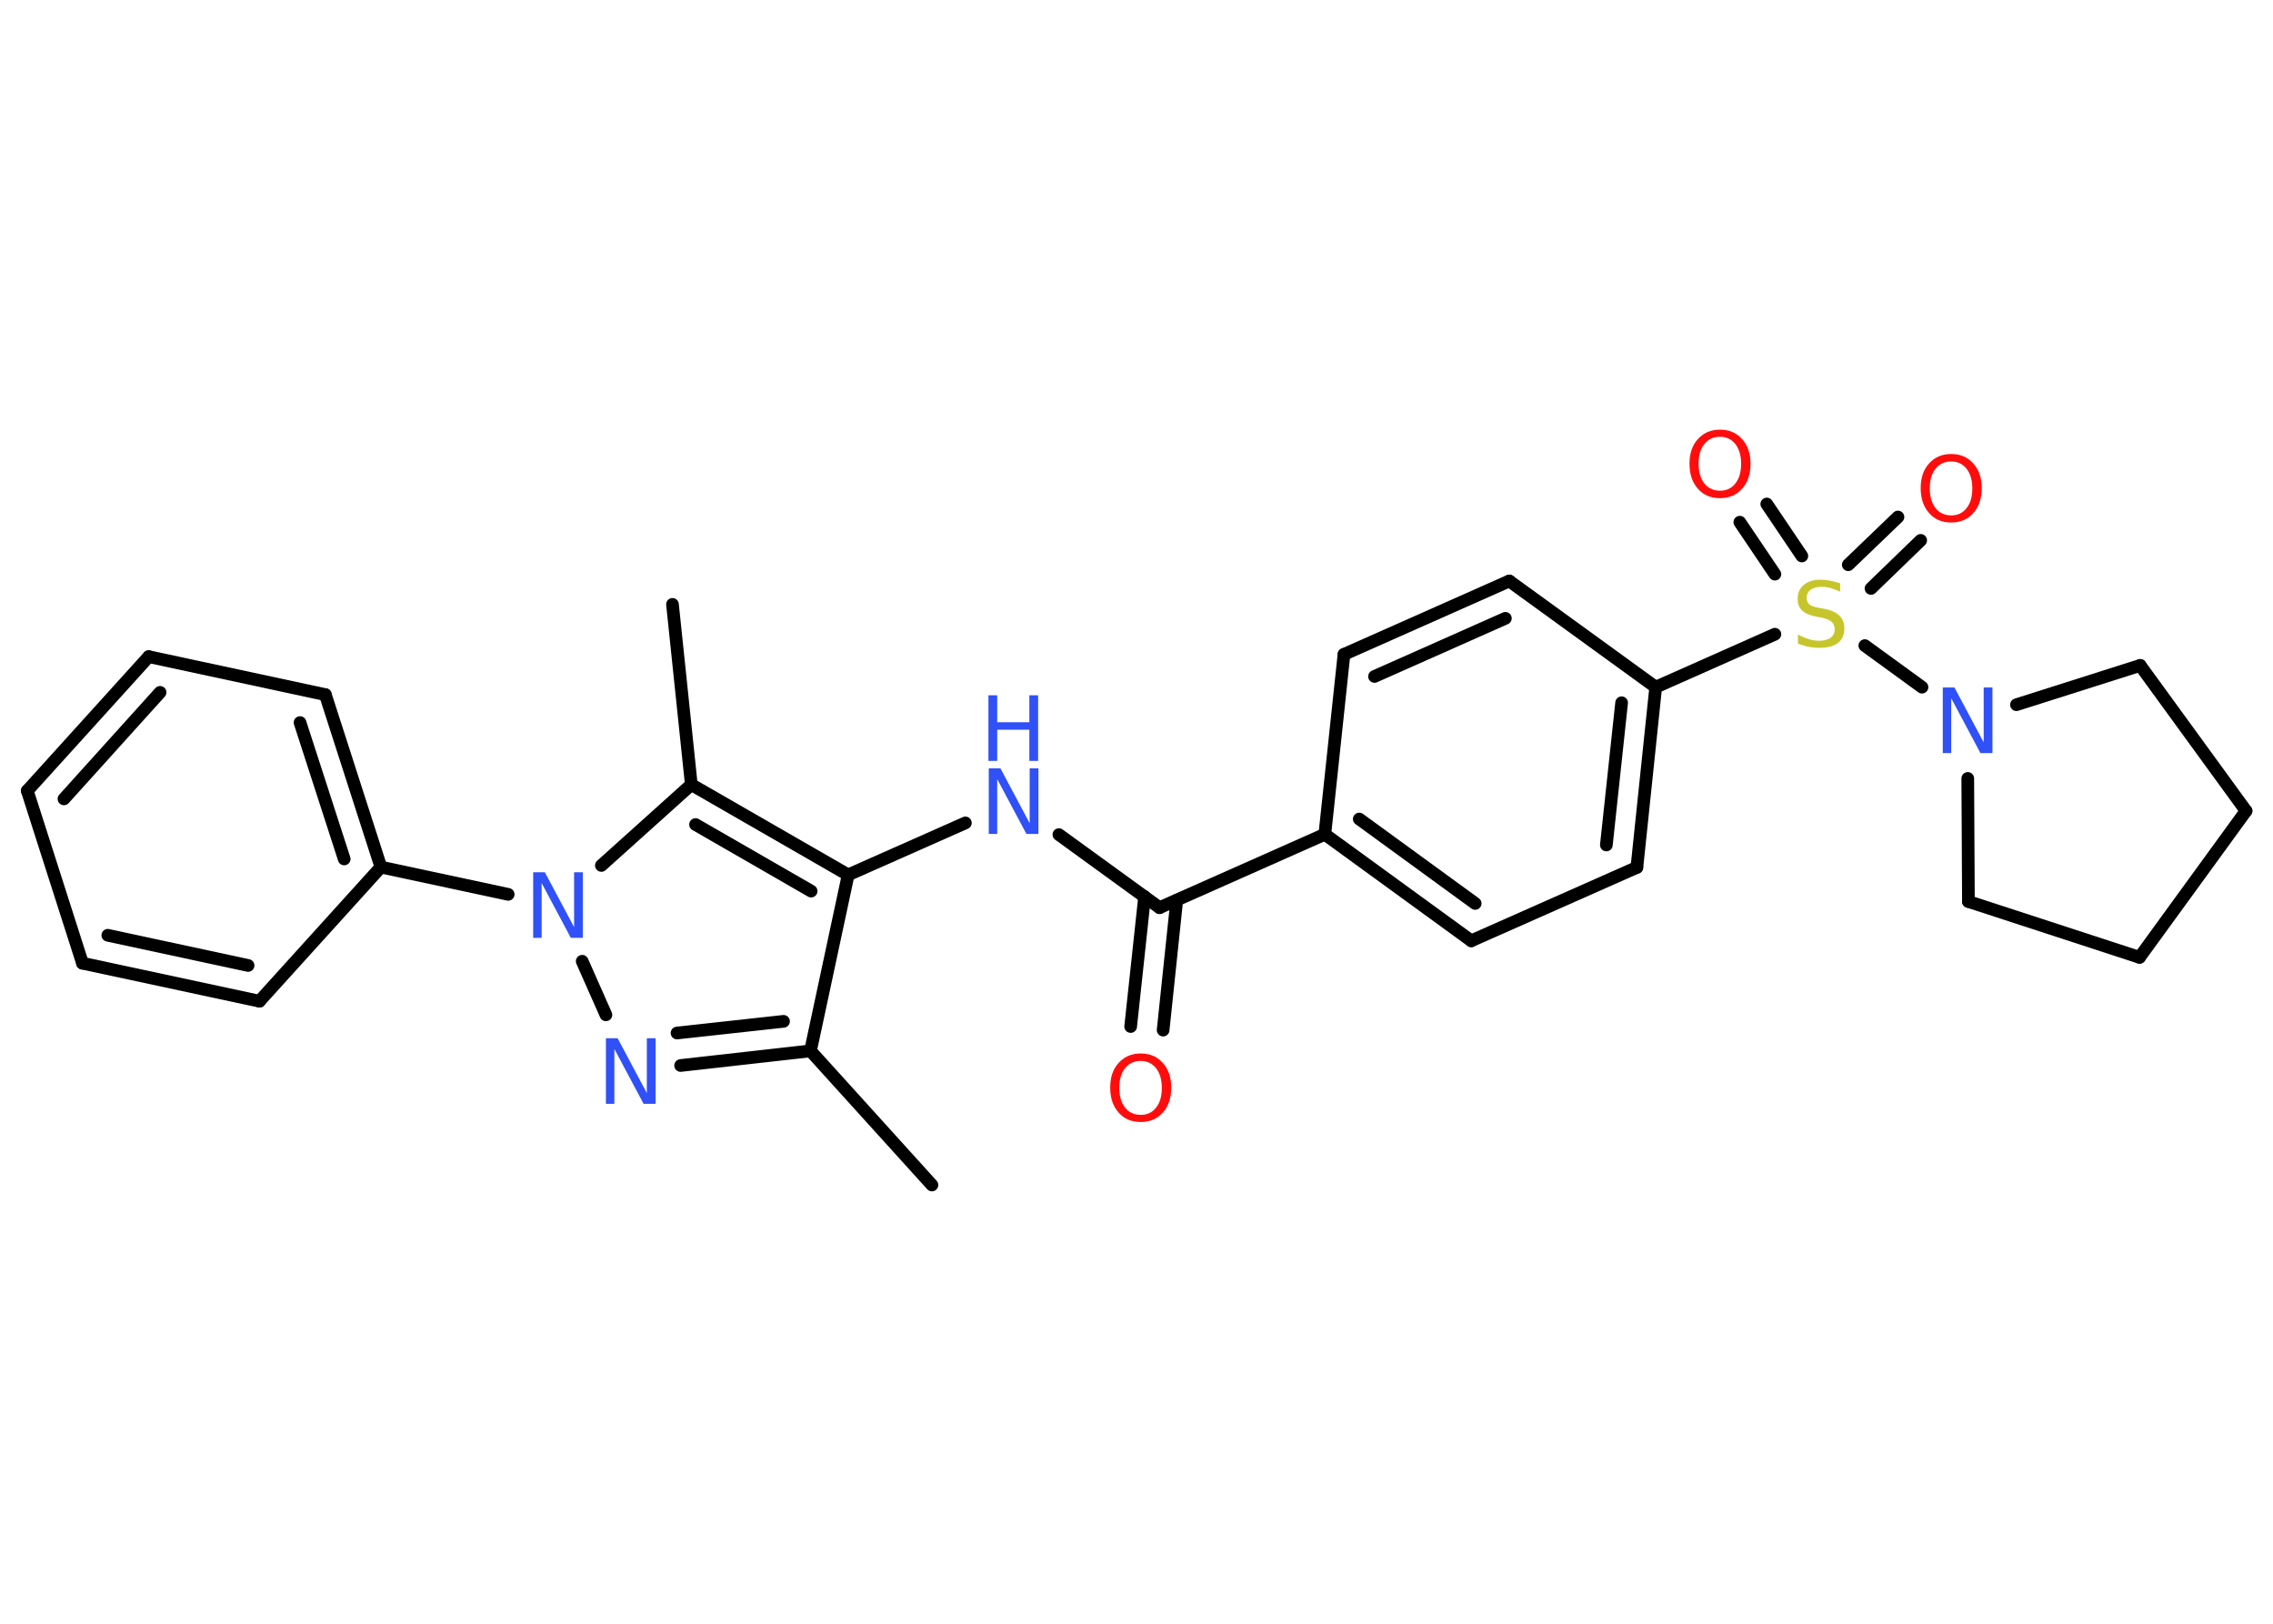 <?xml version='1.0' encoding='UTF-8'?>
<!DOCTYPE svg PUBLIC "-//W3C//DTD SVG 1.1//EN" "http://www.w3.org/Graphics/SVG/1.1/DTD/svg11.dtd">
<svg version='1.2' xmlns='http://www.w3.org/2000/svg' xmlns:xlink='http://www.w3.org/1999/xlink' width='70.0mm' height='50.0mm' viewBox='0 0 70.0 50.0'>
  <desc>Generated by the Chemistry Development Kit (http://github.com/cdk)</desc>
  <g stroke-linecap='round' stroke-linejoin='round' stroke='#000000' stroke-width='.39' fill='#3050F8'>
    <rect x='.0' y='.0' width='70.0' height='50.0' fill='#FFFFFF' stroke='none'/>
    <g id='mol1' class='mol'>
      <line id='mol1bnd1' class='bond' x1='28.7' y1='36.49' x2='24.96' y2='32.36'/>
      <g id='mol1bnd2' class='bond'>
        <line x1='20.96' y1='32.81' x2='24.96' y2='32.36'/>
        <line x1='20.85' y1='31.81' x2='24.13' y2='31.45'/>
      </g>
      <line id='mol1bnd3' class='bond' x1='18.66' y1='31.25' x2='17.93' y2='29.6'/>
      <line id='mol1bnd4' class='bond' x1='15.65' y1='27.54' x2='11.73' y2='26.7'/>
      <g id='mol1bnd5' class='bond'>
        <line x1='11.73' y1='26.7' x2='10.02' y2='21.39'/>
        <line x1='10.6' y1='26.45' x2='9.24' y2='22.25'/>
      </g>
      <line id='mol1bnd6' class='bond' x1='10.02' y1='21.39' x2='4.58' y2='20.22'/>
      <g id='mol1bnd7' class='bond'>
        <line x1='4.58' y1='20.22' x2='.84' y2='24.35'/>
        <line x1='4.93' y1='21.32' x2='1.97' y2='24.6'/>
      </g>
      <line id='mol1bnd8' class='bond' x1='.84' y1='24.35' x2='2.54' y2='29.66'/>
      <g id='mol1bnd9' class='bond'>
        <line x1='2.54' y1='29.66' x2='7.99' y2='30.83'/>
        <line x1='3.32' y1='28.8' x2='7.64' y2='29.73'/>
      </g>
      <line id='mol1bnd10' class='bond' x1='11.73' y1='26.7' x2='7.99' y2='30.83'/>
      <line id='mol1bnd11' class='bond' x1='18.52' y1='26.65' x2='21.29' y2='24.16'/>
      <line id='mol1bnd12' class='bond' x1='21.29' y1='24.16' x2='20.71' y2='18.61'/>
      <g id='mol1bnd13' class='bond'>
        <line x1='26.12' y1='26.94' x2='21.29' y2='24.16'/>
        <line x1='24.98' y1='27.44' x2='21.42' y2='25.39'/>
      </g>
      <line id='mol1bnd14' class='bond' x1='24.96' y1='32.36' x2='26.12' y2='26.94'/>
      <line id='mol1bnd15' class='bond' x1='26.12' y1='26.94' x2='29.73' y2='25.34'/>
      <line id='mol1bnd16' class='bond' x1='32.61' y1='25.7' x2='35.71' y2='27.95'/>
      <g id='mol1bnd17' class='bond'>
        <line x1='36.24' y1='27.72' x2='35.82' y2='31.72'/>
        <line x1='35.25' y1='27.61' x2='34.82' y2='31.61'/>
      </g>
      <line id='mol1bnd18' class='bond' x1='35.71' y1='27.95' x2='40.8' y2='25.69'/>
      <g id='mol1bnd19' class='bond'>
        <line x1='40.8' y1='25.69' x2='45.31' y2='28.97'/>
        <line x1='41.86' y1='25.22' x2='45.43' y2='27.82'/>
      </g>
      <line id='mol1bnd20' class='bond' x1='45.31' y1='28.97' x2='50.41' y2='26.71'/>
      <g id='mol1bnd21' class='bond'>
        <line x1='50.41' y1='26.71' x2='50.99' y2='21.16'/>
        <line x1='49.47' y1='26.02' x2='49.94' y2='21.64'/>
      </g>
      <line id='mol1bnd22' class='bond' x1='50.99' y1='21.16' x2='54.66' y2='19.53'/>
      <g id='mol1bnd23' class='bond'>
        <line x1='56.92' y1='17.39' x2='58.45' y2='15.92'/>
        <line x1='57.62' y1='18.12' x2='59.15' y2='16.64'/>
      </g>
      <g id='mol1bnd24' class='bond'>
        <line x1='54.66' y1='17.68' x2='53.58' y2='16.08'/>
        <line x1='55.49' y1='17.12' x2='54.41' y2='15.52'/>
      </g>
      <line id='mol1bnd25' class='bond' x1='57.43' y1='19.88' x2='59.19' y2='21.16'/>
      <line id='mol1bnd26' class='bond' x1='62.1' y1='21.7' x2='65.91' y2='20.49'/>
      <line id='mol1bnd27' class='bond' x1='65.91' y1='20.49' x2='69.17' y2='24.97'/>
      <line id='mol1bnd28' class='bond' x1='69.17' y1='24.97' x2='65.89' y2='29.48'/>
      <line id='mol1bnd29' class='bond' x1='65.89' y1='29.48' x2='60.62' y2='27.76'/>
      <line id='mol1bnd30' class='bond' x1='60.6' y1='23.97' x2='60.62' y2='27.76'/>
      <line id='mol1bnd31' class='bond' x1='50.99' y1='21.16' x2='46.48' y2='17.89'/>
      <g id='mol1bnd32' class='bond'>
        <line x1='46.48' y1='17.89' x2='41.39' y2='20.15'/>
        <line x1='46.36' y1='19.04' x2='42.33' y2='20.83'/>
      </g>
      <line id='mol1bnd33' class='bond' x1='40.8' y1='25.69' x2='41.39' y2='20.15'/>
      <path id='mol1atm3' class='atom' d='M18.65 31.97h.37l.9 1.69v-1.69h.27v2.02h-.37l-.9 -1.69v1.69h-.26v-2.02z' stroke='none'/>
      <path id='mol1atm4' class='atom' d='M16.41 26.86h.37l.9 1.69v-1.69h.27v2.02h-.37l-.9 -1.69v1.69h-.26v-2.02z' stroke='none'/>
      <g id='mol1atm14' class='atom'>
        <path d='M30.44 23.66h.37l.9 1.69v-1.69h.27v2.02h-.37l-.9 -1.69v1.69h-.26v-2.02z' stroke='none'/>
        <path d='M30.44 21.41h.27v.83h.99v-.83h.27v2.02h-.27v-.96h-.99v.96h-.27v-2.02z' stroke='none'/>
      </g>
      <path id='mol1atm16' class='atom' d='M35.13 32.67q-.3 .0 -.48 .22q-.18 .22 -.18 .61q.0 .38 .18 .61q.18 .22 .48 .22q.3 .0 .47 -.22q.18 -.22 .18 -.61q.0 -.38 -.18 -.61q-.18 -.22 -.47 -.22zM35.13 32.44q.42 .0 .68 .29q.26 .29 .26 .76q.0 .48 -.26 .77q-.26 .29 -.68 .29q-.43 .0 -.68 -.29q-.26 -.29 -.26 -.77q.0 -.48 .26 -.76q.26 -.29 .68 -.29z' stroke='none' fill='#FF0D0D'/>
      <path id='mol1atm21' class='atom' d='M56.67 17.95v.27q-.15 -.07 -.29 -.11q-.14 -.04 -.27 -.04q-.22 .0 -.35 .09q-.12 .09 -.12 .25q.0 .13 .08 .2q.08 .07 .31 .11l.17 .03q.3 .06 .45 .21q.15 .15 .15 .39q.0 .29 -.2 .45q-.2 .15 -.58 .15q-.14 .0 -.31 -.03q-.16 -.03 -.34 -.1v-.28q.17 .09 .33 .14q.16 .05 .31 .05q.24 .0 .36 -.09q.13 -.09 .13 -.26q.0 -.15 -.09 -.23q-.09 -.08 -.3 -.13l-.17 -.03q-.31 -.06 -.44 -.19q-.14 -.13 -.14 -.36q.0 -.27 .19 -.43q.19 -.16 .52 -.16q.14 .0 .29 .03q.15 .03 .3 .08z' stroke='none' fill='#C6C62C'/>
      <path id='mol1atm22' class='atom' d='M60.09 14.21q-.3 .0 -.48 .22q-.18 .22 -.18 .61q.0 .38 .18 .61q.18 .22 .48 .22q.3 .0 .47 -.22q.18 -.22 .18 -.61q.0 -.38 -.18 -.61q-.18 -.22 -.47 -.22zM60.09 13.98q.42 .0 .68 .29q.26 .29 .26 .76q.0 .48 -.26 .77q-.26 .29 -.68 .29q-.43 .0 -.68 -.29q-.26 -.29 -.26 -.77q.0 -.48 .26 -.76q.26 -.29 .68 -.29z' stroke='none' fill='#FF0D0D'/>
      <path id='mol1atm23' class='atom' d='M52.97 13.45q-.3 .0 -.48 .22q-.18 .22 -.18 .61q.0 .38 .18 .61q.18 .22 .48 .22q.3 .0 .47 -.22q.18 -.22 .18 -.61q.0 -.38 -.18 -.61q-.18 -.22 -.47 -.22zM52.97 13.23q.42 .0 .68 .29q.26 .29 .26 .76q.0 .48 -.26 .77q-.26 .29 -.68 .29q-.43 .0 -.68 -.29q-.26 -.29 -.26 -.77q.0 -.48 .26 -.76q.26 -.29 .68 -.29z' stroke='none' fill='#FF0D0D'/>
      <path id='mol1atm24' class='atom' d='M59.82 21.17h.37l.9 1.69v-1.69h.27v2.02h-.37l-.9 -1.69v1.69h-.26v-2.02z' stroke='none'/>
    </g>
  </g>
</svg>
